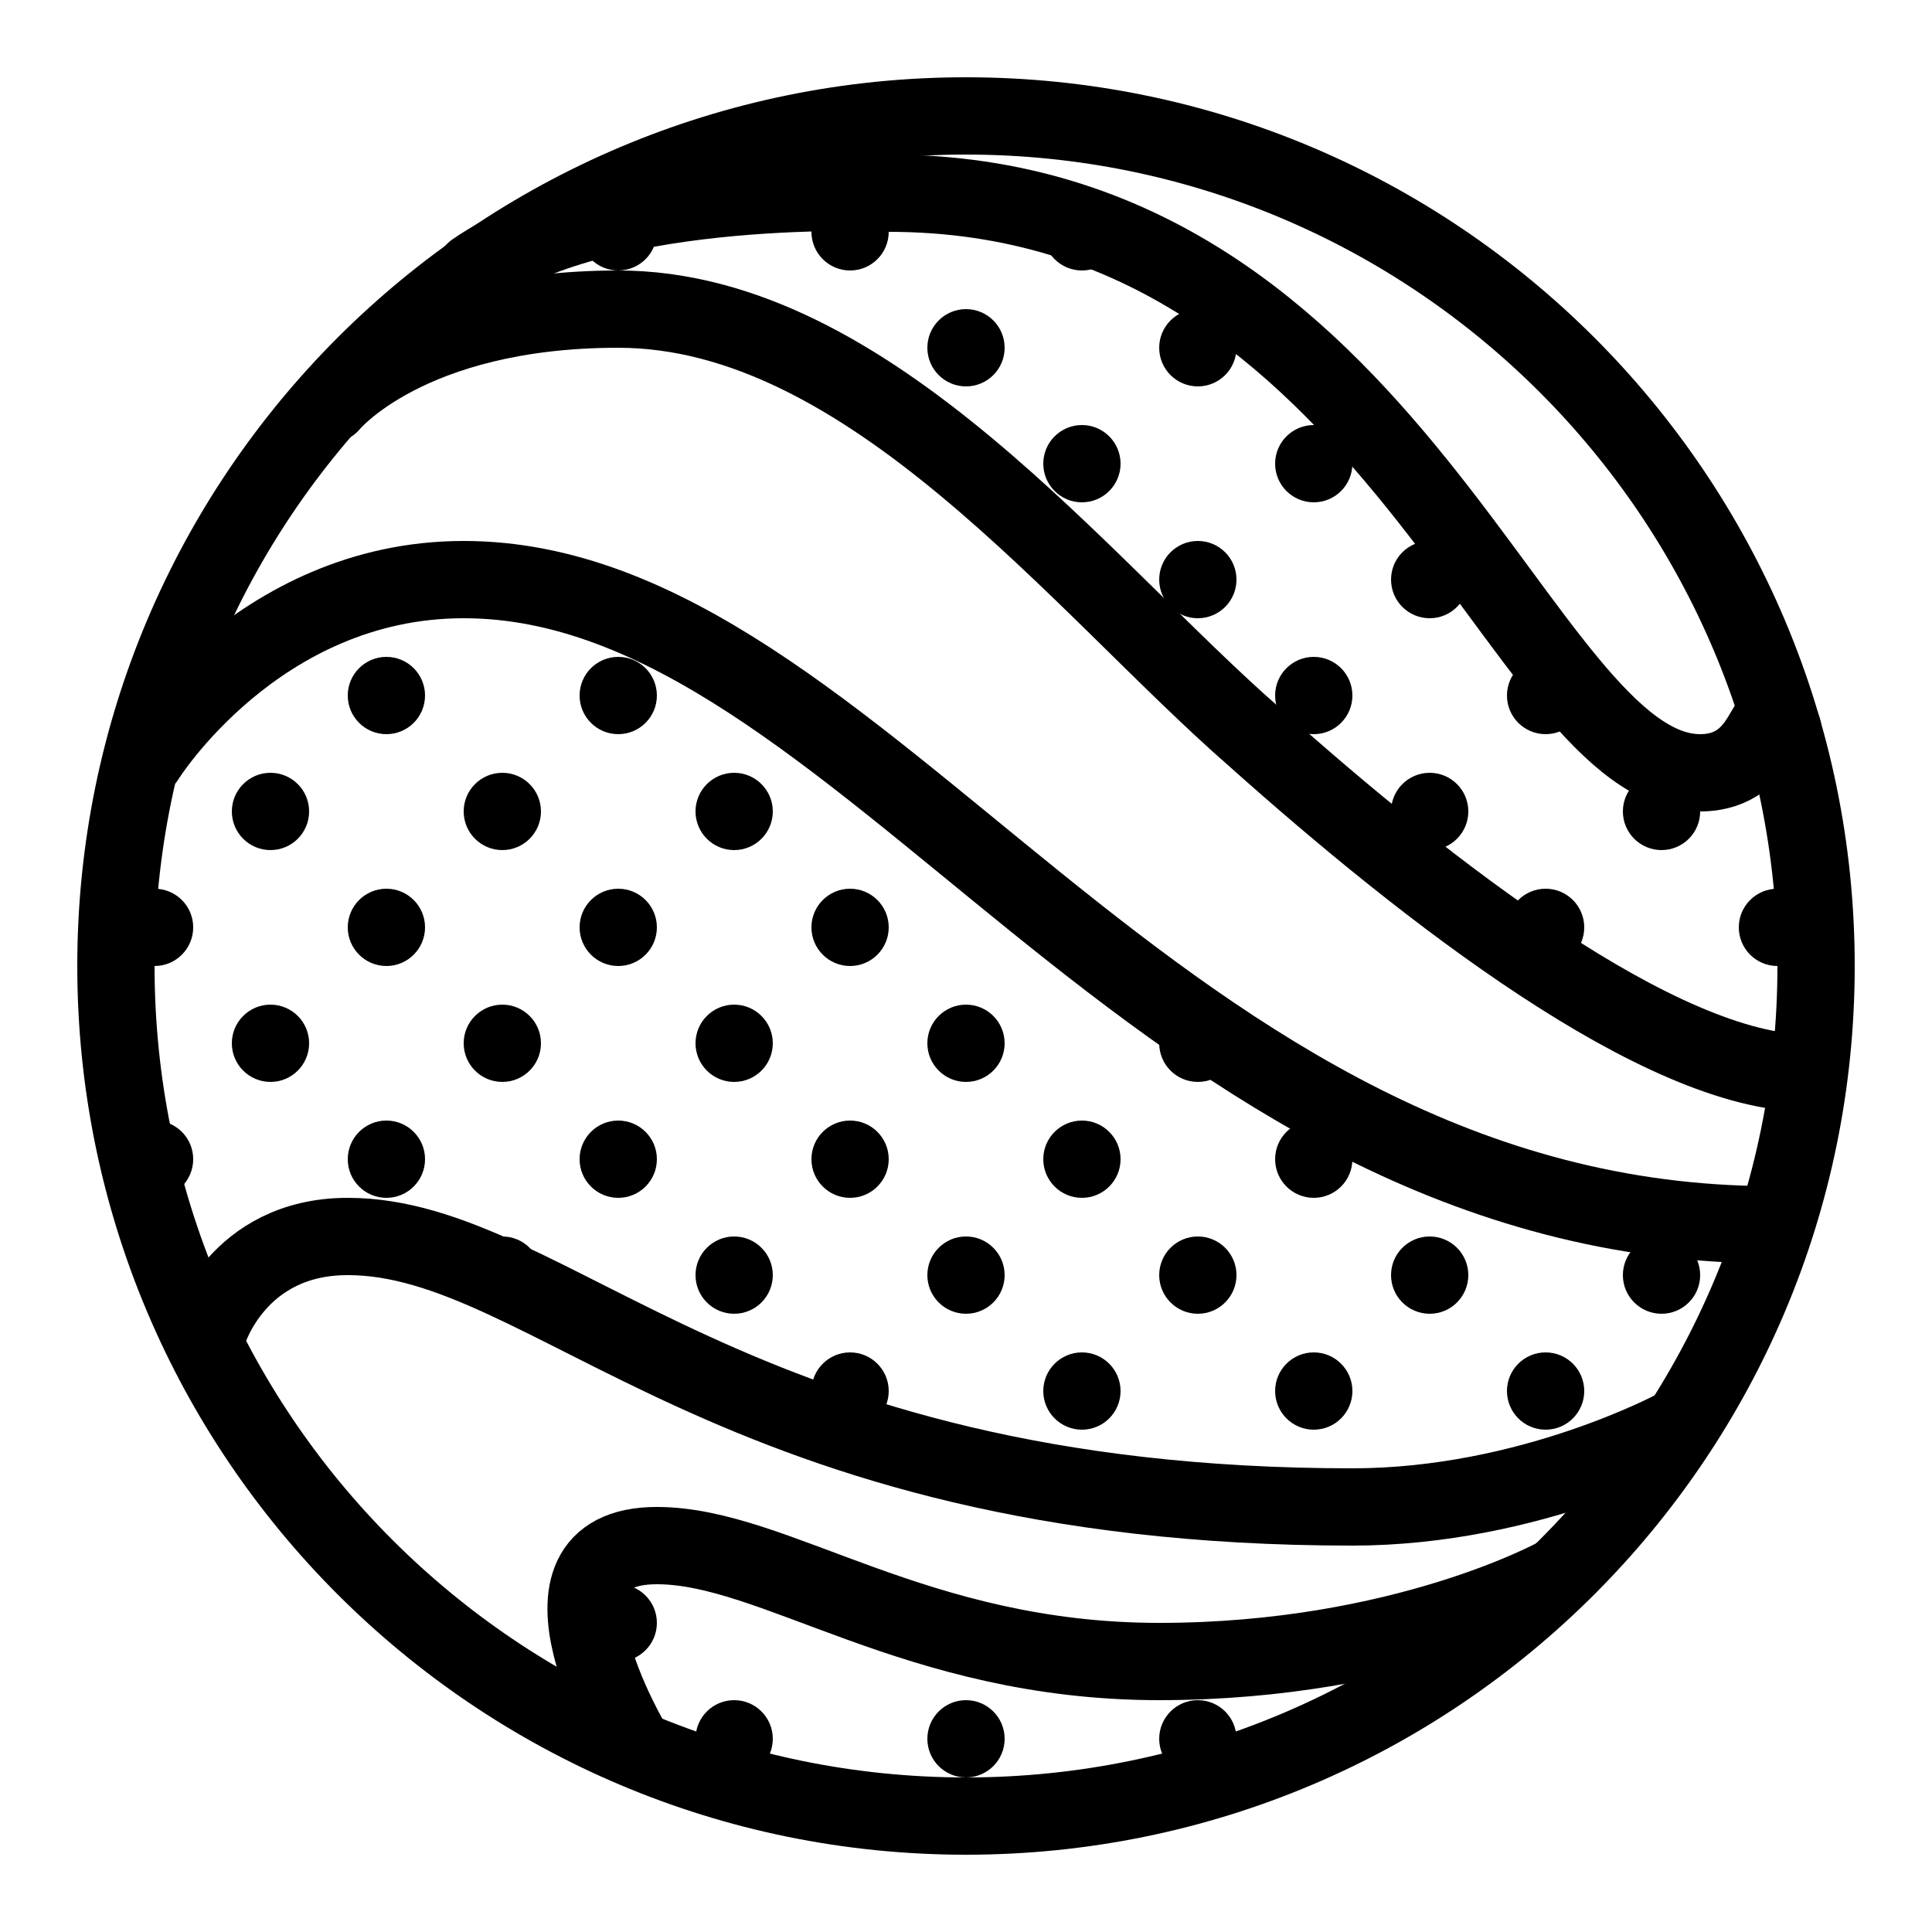 <?xml version="1.0" encoding="iso-8859-1"?><!-- Generator: Adobe Illustrator 21.1.0, SVG Export Plug-In . SVG Version: 6.00 Build 0)  --><svg xmlns="http://www.w3.org/2000/svg" xmlns:xlink="http://www.w3.org/1999/xlink" viewBox="0 0 50 50" width="500px" height="500px"><g><path style="fill:none;stroke:#000000;stroke-width:2;stroke-miterlimit:10;" d="M25,3C12.852,3,3,12.852,3,25s9.852,22,22,22s22-9.852,22-22S37.148,3,25,3L25,3z"/></g><path style="fill:none;stroke:#000000;stroke-width:2;stroke-linecap:round;stroke-miterlimit:10;" d="M43.365,36.957c0,0-3.774,2.043-8.365,2.043c-16.07,0-20.739-7-26-7c-2.87,0-3.609,2.47-3.609,2.47"/><path style="fill:none;stroke:#000000;stroke-width:2;stroke-linecap:round;stroke-miterlimit:10;" d="M3.765,19.643c0,0,2.878-4.643,8.235-4.643c10.33,0,17.878,16.696,33.852,16.696"/><path style="fill:none;stroke:#000000;stroke-width:2;stroke-linecap:round;stroke-linejoin:round;stroke-miterlimit:10;" d="M8.548,10.461c0,0,2-2.461,7.452-2.461c6.504,0,11.965,7.148,16.461,11.07c4.496,4.017,10.522,8.704,14.348,8.704"/><path style="fill:none;stroke:#000000;stroke-width:2;stroke-linecap:round;stroke-linejoin:round;stroke-miterlimit:10;" d="M46.139,18.878C45.661,17.922,45.817,20,44,20c-4.687,0-7.896-15-21-15c0,0-7.278-0.374-10.722,2.017"/><path style="fill:none;stroke:#000000;stroke-width:2;stroke-linecap:round;stroke-miterlimit:10;" d="M16.391,45.183c0,0-3.122-5.183,0.609-5.183c3.061,0,6.687,3,13,3s10.304-2.217,10.304-2.217"/><g><circle cx="19" cy="27" r="1"/><circle cx="16" cy="30" r="1"/><circle cx="16" cy="24" r="1"/><circle cx="22" cy="24" r="1"/><circle cx="19" cy="21" r="1"/><circle cx="10" cy="24" r="1"/><circle cx="4" cy="24" r="1"/><circle cx="7" cy="21" r="1"/><circle cx="13" cy="27" r="1"/><circle cx="13" cy="33" r="1"/><circle cx="13" cy="21" r="1"/><circle cx="10" cy="30" r="1"/><circle cx="16" cy="18" r="1"/><circle cx="10" cy="18" r="1"/><circle cx="7" cy="27" r="1"/><circle cx="19" cy="33" r="1"/><circle cx="4" cy="30" r="1"/><circle cx="22" cy="30" r="1"/><circle cx="34" cy="30" r="1"/><circle cx="40" cy="24" r="1"/><circle cx="37" cy="21" r="1"/><circle cx="40" cy="18" r="1"/><circle cx="37" cy="15" r="1"/><circle cx="31" cy="27" r="1"/><circle cx="31" cy="33" r="1"/><circle cx="31" cy="15" r="1"/><circle cx="28" cy="30" r="1"/><circle cx="34" cy="18" r="1"/><circle cx="25" cy="27" r="1"/><circle cx="37" cy="33" r="1"/><circle cx="25" cy="33" r="1"/><circle cx="46" cy="24" r="1"/><circle cx="43" cy="21" r="1"/><circle cx="43" cy="33" r="1"/><circle cx="16" cy="42" r="1"/><circle cx="22" cy="36" r="1"/><circle cx="19" cy="45" r="1"/><circle cx="34" cy="36" r="1"/><circle cx="40" cy="36" r="1"/><circle cx="28" cy="36" r="1"/><circle cx="31" cy="45" r="1"/><circle cx="25" cy="45" r="1"/><circle cx="16" cy="6" r="1"/><circle cx="22" cy="6" r="1"/><circle cx="34" cy="12" r="1"/><circle cx="28" cy="6" r="1"/><circle cx="31" cy="9" r="1"/><circle cx="28" cy="12" r="1"/><circle cx="25" cy="9" r="1"/></g></svg>